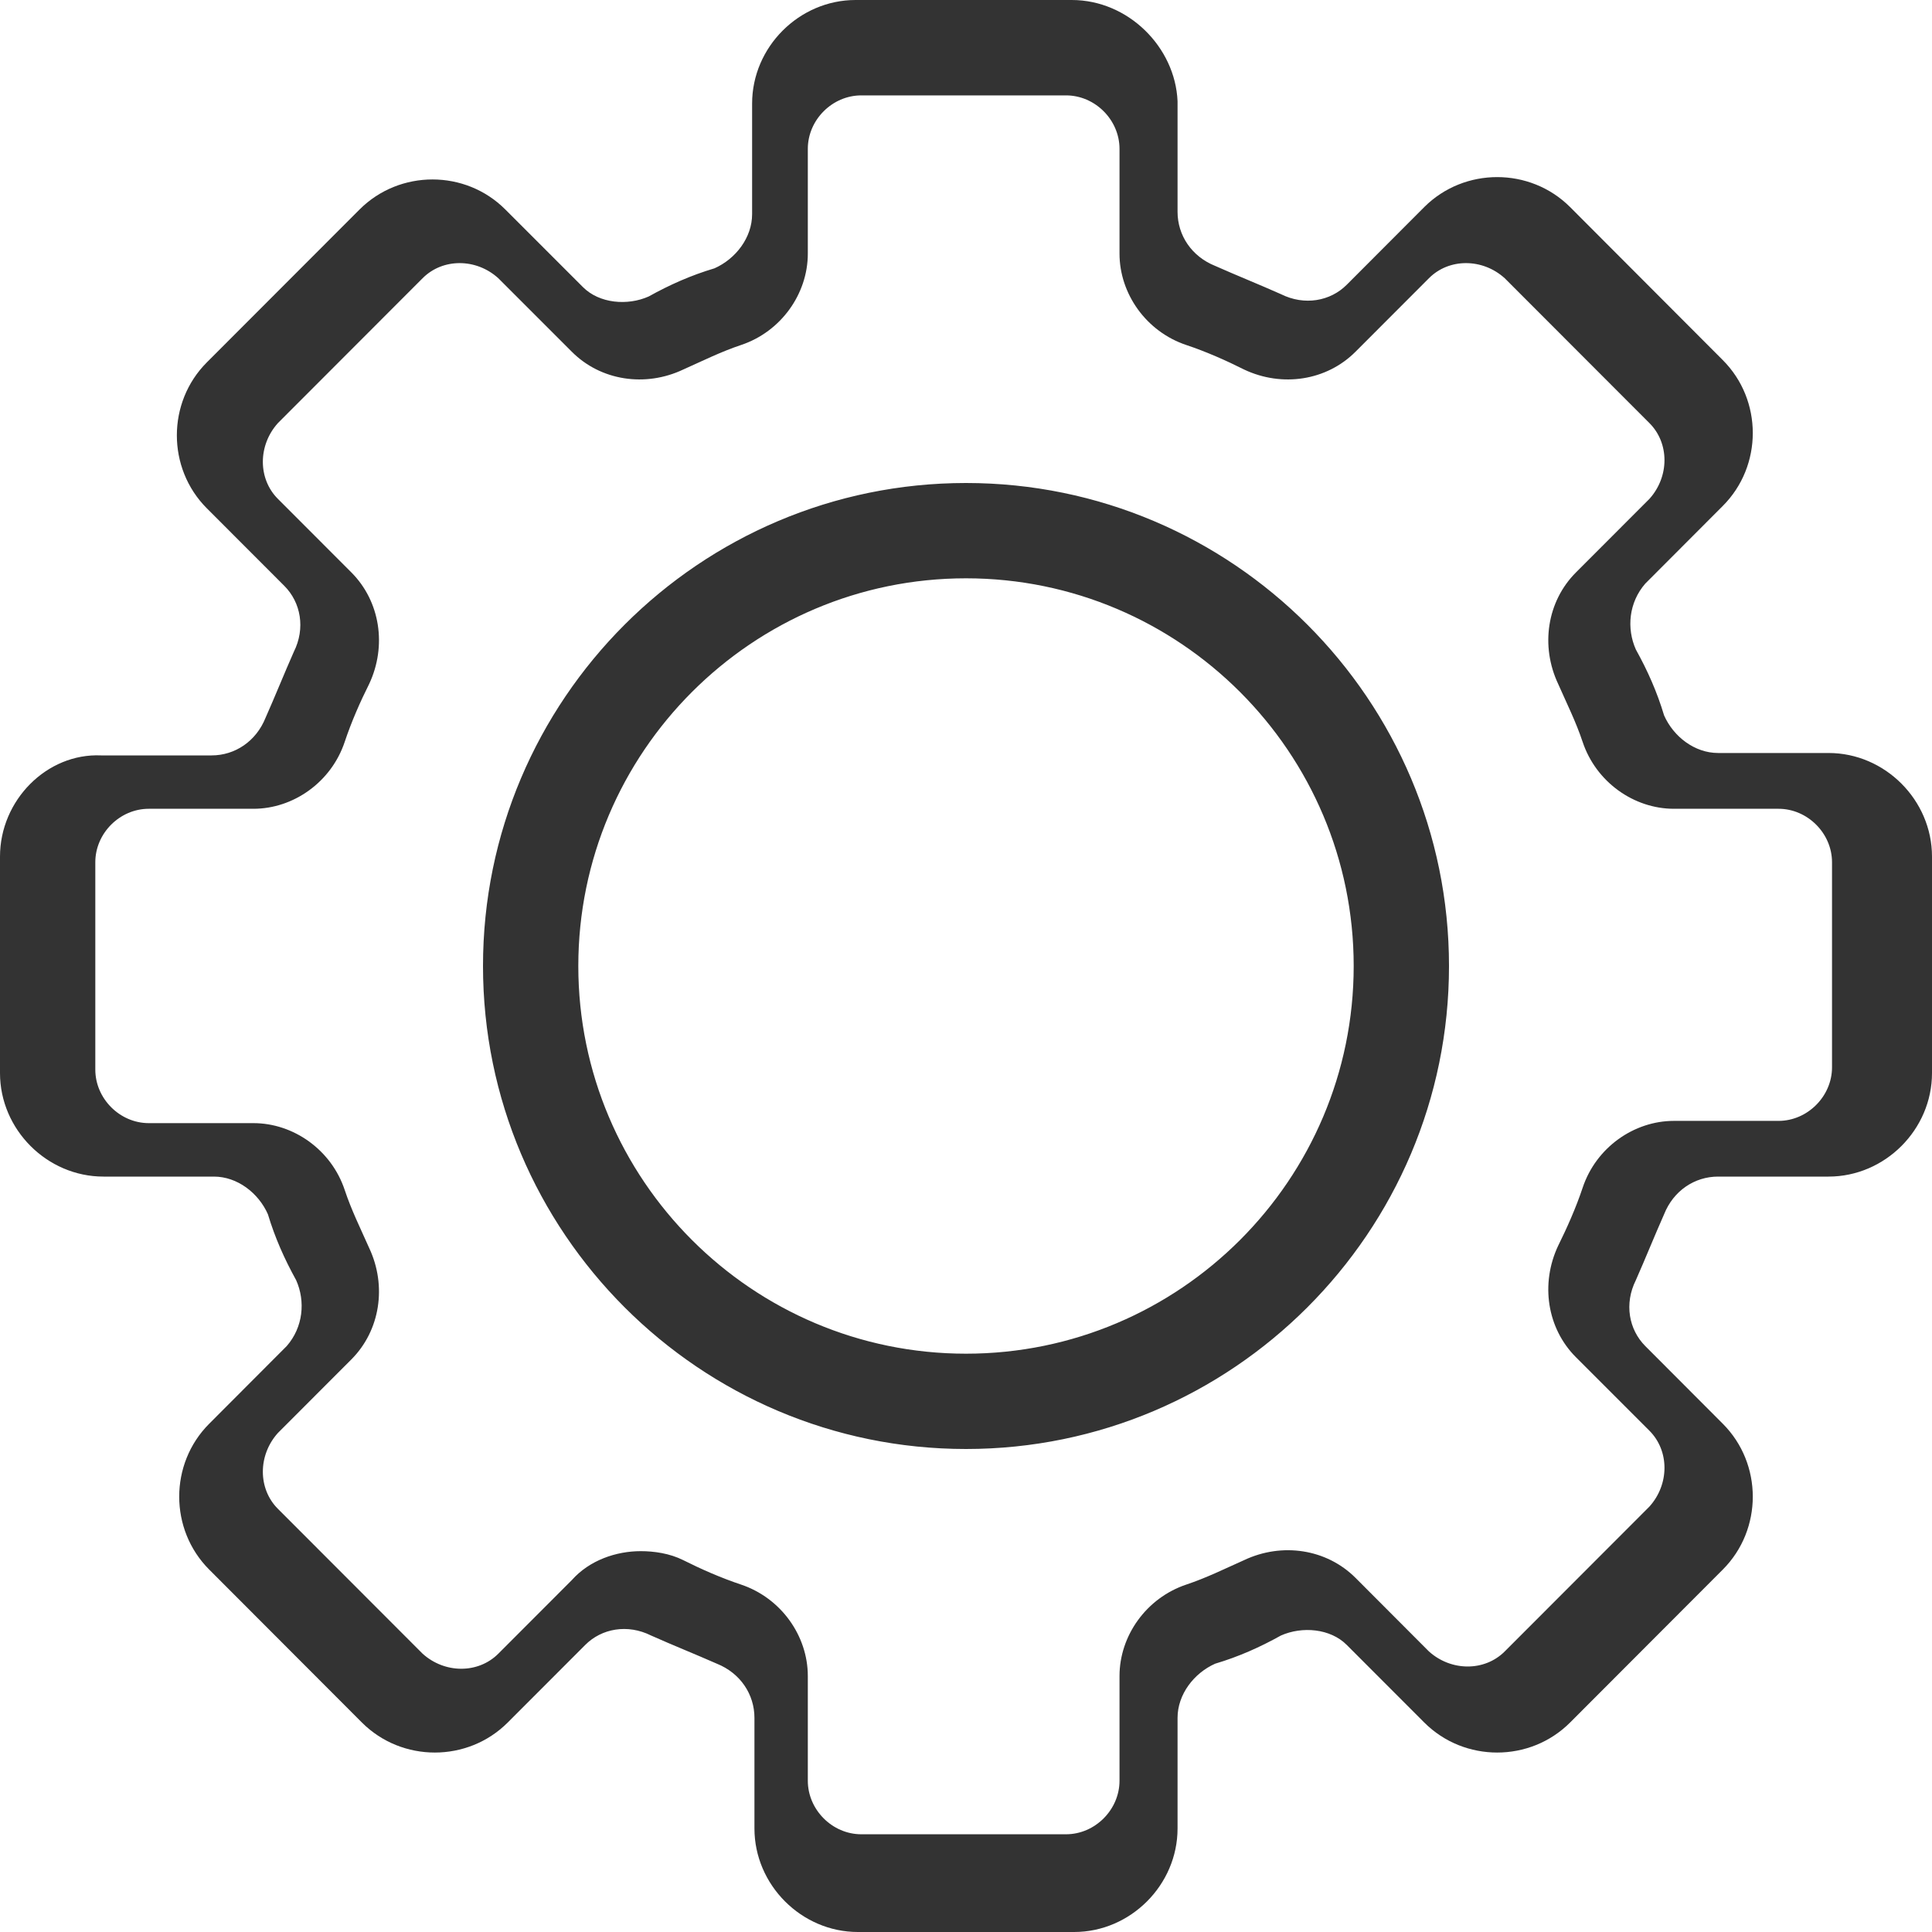 <?xml version="1.0" encoding="UTF-8"?>
<svg width="24px" height="24px" viewBox="0 0 24 24" version="1.1" xmlns="http://www.w3.org/2000/svg" xmlns:xlink="http://www.w3.org/1999/xlink">
    <!-- Generator: Sketch 52.4 (67378) - http://www.bohemiancoding.com/sketch -->
    <title>icSettingChatRoom</title>
    <desc>Created with Sketch.</desc>
    <defs>
        <path d="M12,18 C8.692,18 6,15.308 6,12 C6,8.692 8.692,6 12,6 C15.308,6 18,8.692 18,12 C18,15.308 15.308,18 12,18 Z M12,7.184 C9.344,7.184 7.184,9.344 7.184,12 C7.184,14.656 9.344,16.816 12,16.816 C14.656,16.816 16.816,14.656 16.816,12 C16.816,9.344 14.656,7.184 12,7.184 Z M1.285,14.616 C0.584,14.616 0,14.032 0,13.33 L0,10.641 C0,9.939 0.584,9.354 1.255,9.384 L2.628,9.384 C2.92,9.384 3.182,9.208 3.299,8.916 C3.416,8.653 3.533,8.361 3.65,8.097 C3.796,7.805 3.737,7.484 3.533,7.279 L2.569,6.314 C2.073,5.817 2.073,4.999 2.569,4.502 L4.467,2.602 C4.964,2.105 5.781,2.105 6.277,2.602 L7.241,3.566 C7.445,3.771 7.796,3.8 8.058,3.683 C8.321,3.537 8.584,3.42 8.876,3.333 C9.139,3.216 9.343,2.952 9.343,2.66 L9.343,1.286 C9.343,0.585 9.927,0 10.628,0 L13.314,0 C14.015,0 14.599,0.585 14.628,1.257 L14.628,2.631 C14.628,2.923 14.803,3.186 15.095,3.303 C15.358,3.42 15.65,3.537 15.912,3.654 C16.204,3.8 16.526,3.742 16.73,3.537 L17.693,2.572 C18.19,2.076 19.007,2.076 19.504,2.572 L21.401,4.473 C21.898,4.97 21.898,5.788 21.401,6.285 L20.438,7.25 C20.234,7.484 20.204,7.805 20.321,8.068 C20.467,8.331 20.584,8.594 20.672,8.887 C20.788,9.15 21.051,9.354 21.343,9.354 L22.715,9.354 C23.416,9.354 24,9.939 24,10.641 L24,13.33 C24,14.032 23.416,14.616 22.715,14.616 L21.343,14.616 C21.051,14.616 20.788,14.792 20.672,15.084 C20.555,15.347 20.438,15.639 20.321,15.903 C20.175,16.195 20.234,16.516 20.438,16.721 L21.401,17.686 C21.898,18.183 21.898,19.001 21.401,19.498 L19.504,21.398 C19.007,21.895 18.19,21.895 17.693,21.398 L16.73,20.434 C16.526,20.229 16.175,20.2 15.912,20.317 C15.65,20.463 15.387,20.58 15.095,20.667 C14.832,20.784 14.628,21.048 14.628,21.34 L14.628,22.714 C14.628,23.415 14.044,24 13.343,24 L10.657,24 C9.956,24 9.372,23.415 9.372,22.714 L9.372,21.34 C9.372,21.048 9.197,20.784 8.905,20.667 C8.642,20.551 8.35,20.434 8.088,20.317 C7.796,20.171 7.474,20.229 7.27,20.434 L6.307,21.398 C5.81,21.895 4.993,21.895 4.496,21.398 L2.599,19.498 C2.102,19.001 2.102,18.183 2.599,17.686 L3.562,16.721 C3.766,16.487 3.796,16.166 3.679,15.903 C3.533,15.639 3.416,15.376 3.328,15.084 C3.212,14.821 2.949,14.616 2.657,14.616 L1.285,14.616 Z M1.184,10.711 L1.184,13.287 C1.184,13.647 1.488,13.952 1.848,13.952 L3.148,13.952 C3.646,13.952 4.116,14.284 4.282,14.782 C4.365,15.032 4.475,15.253 4.586,15.503 C4.807,15.973 4.724,16.527 4.365,16.887 L3.452,17.801 C3.203,18.078 3.203,18.494 3.452,18.743 L5.25,20.543 C5.526,20.792 5.941,20.792 6.19,20.543 L7.103,19.629 C7.324,19.38 7.656,19.269 7.96,19.269 C8.126,19.269 8.32,19.297 8.486,19.38 C8.707,19.491 8.956,19.601 9.205,19.684 C9.703,19.851 10.035,20.321 10.035,20.82 L10.035,22.121 C10.035,22.481 10.339,22.786 10.699,22.786 L13.243,22.786 C13.603,22.786 13.907,22.481 13.907,22.121 L13.907,20.82 C13.907,20.321 14.239,19.851 14.737,19.684 C14.986,19.601 15.207,19.491 15.456,19.38 C15.926,19.158 16.479,19.241 16.839,19.601 L17.751,20.515 C18.028,20.764 18.443,20.764 18.692,20.515 L20.49,18.715 C20.739,18.438 20.739,18.023 20.49,17.773 L19.577,16.86 C19.217,16.5 19.134,15.946 19.356,15.475 C19.466,15.253 19.577,15.004 19.66,14.755 C19.826,14.256 20.296,13.924 20.794,13.924 L22.094,13.924 C22.453,13.924 22.758,13.619 22.758,13.259 L22.758,10.711 C22.758,10.351 22.453,10.047 22.094,10.047 L20.794,10.047 C20.296,10.047 19.826,9.714 19.66,9.216 C19.577,8.967 19.466,8.745 19.356,8.496 C19.134,8.025 19.217,7.471 19.577,7.111 L20.49,6.197 C20.739,5.92 20.739,5.505 20.49,5.256 L18.692,3.456 C18.415,3.206 18,3.206 17.751,3.456 L16.839,4.369 C16.479,4.73 15.926,4.813 15.456,4.591 C15.235,4.48 14.986,4.369 14.737,4.286 C14.239,4.12 13.907,3.649 13.907,3.151 L13.907,1.849 C13.907,1.489 13.603,1.185 13.243,1.185 L10.699,1.185 C10.339,1.185 10.035,1.489 10.035,1.849 L10.035,3.151 C10.035,3.649 9.703,4.12 9.205,4.286 C8.956,4.369 8.735,4.48 8.486,4.591 C8.016,4.813 7.462,4.73 7.103,4.369 L6.19,3.456 C5.914,3.206 5.499,3.206 5.25,3.456 L3.452,5.256 C3.203,5.533 3.203,5.948 3.452,6.197 L4.365,7.111 C4.724,7.471 4.807,8.025 4.586,8.496 C4.475,8.717 4.365,8.967 4.282,9.216 C4.116,9.714 3.646,10.047 3.148,10.047 L1.848,10.047 C1.488,10.047 1.184,10.351 1.184,10.711 Z" id="path-1"></path>
    </defs>
    <g id="Page-1" stroke="none" stroke-width="1" fill="none" fill-rule="evenodd">
        <g id="Chatrooms_Settings_AllowWhispers-Copy" transform="translate(-259, -50)">
            <g id="icSettingChatRoom" transform="translate(259, 50)">
                <g id="colour/dark-grey">
                    <mask id="mask-2" fill="white">
                        <use xlink:href="#path-1"></use>
                    </mask>
                    <use id="icSettingChatRoom" fill="#333333" fill-rule="nonzero" xlink:href="#path-1"></use>
                </g>
            </g>
        </g>
    </g>
</svg>